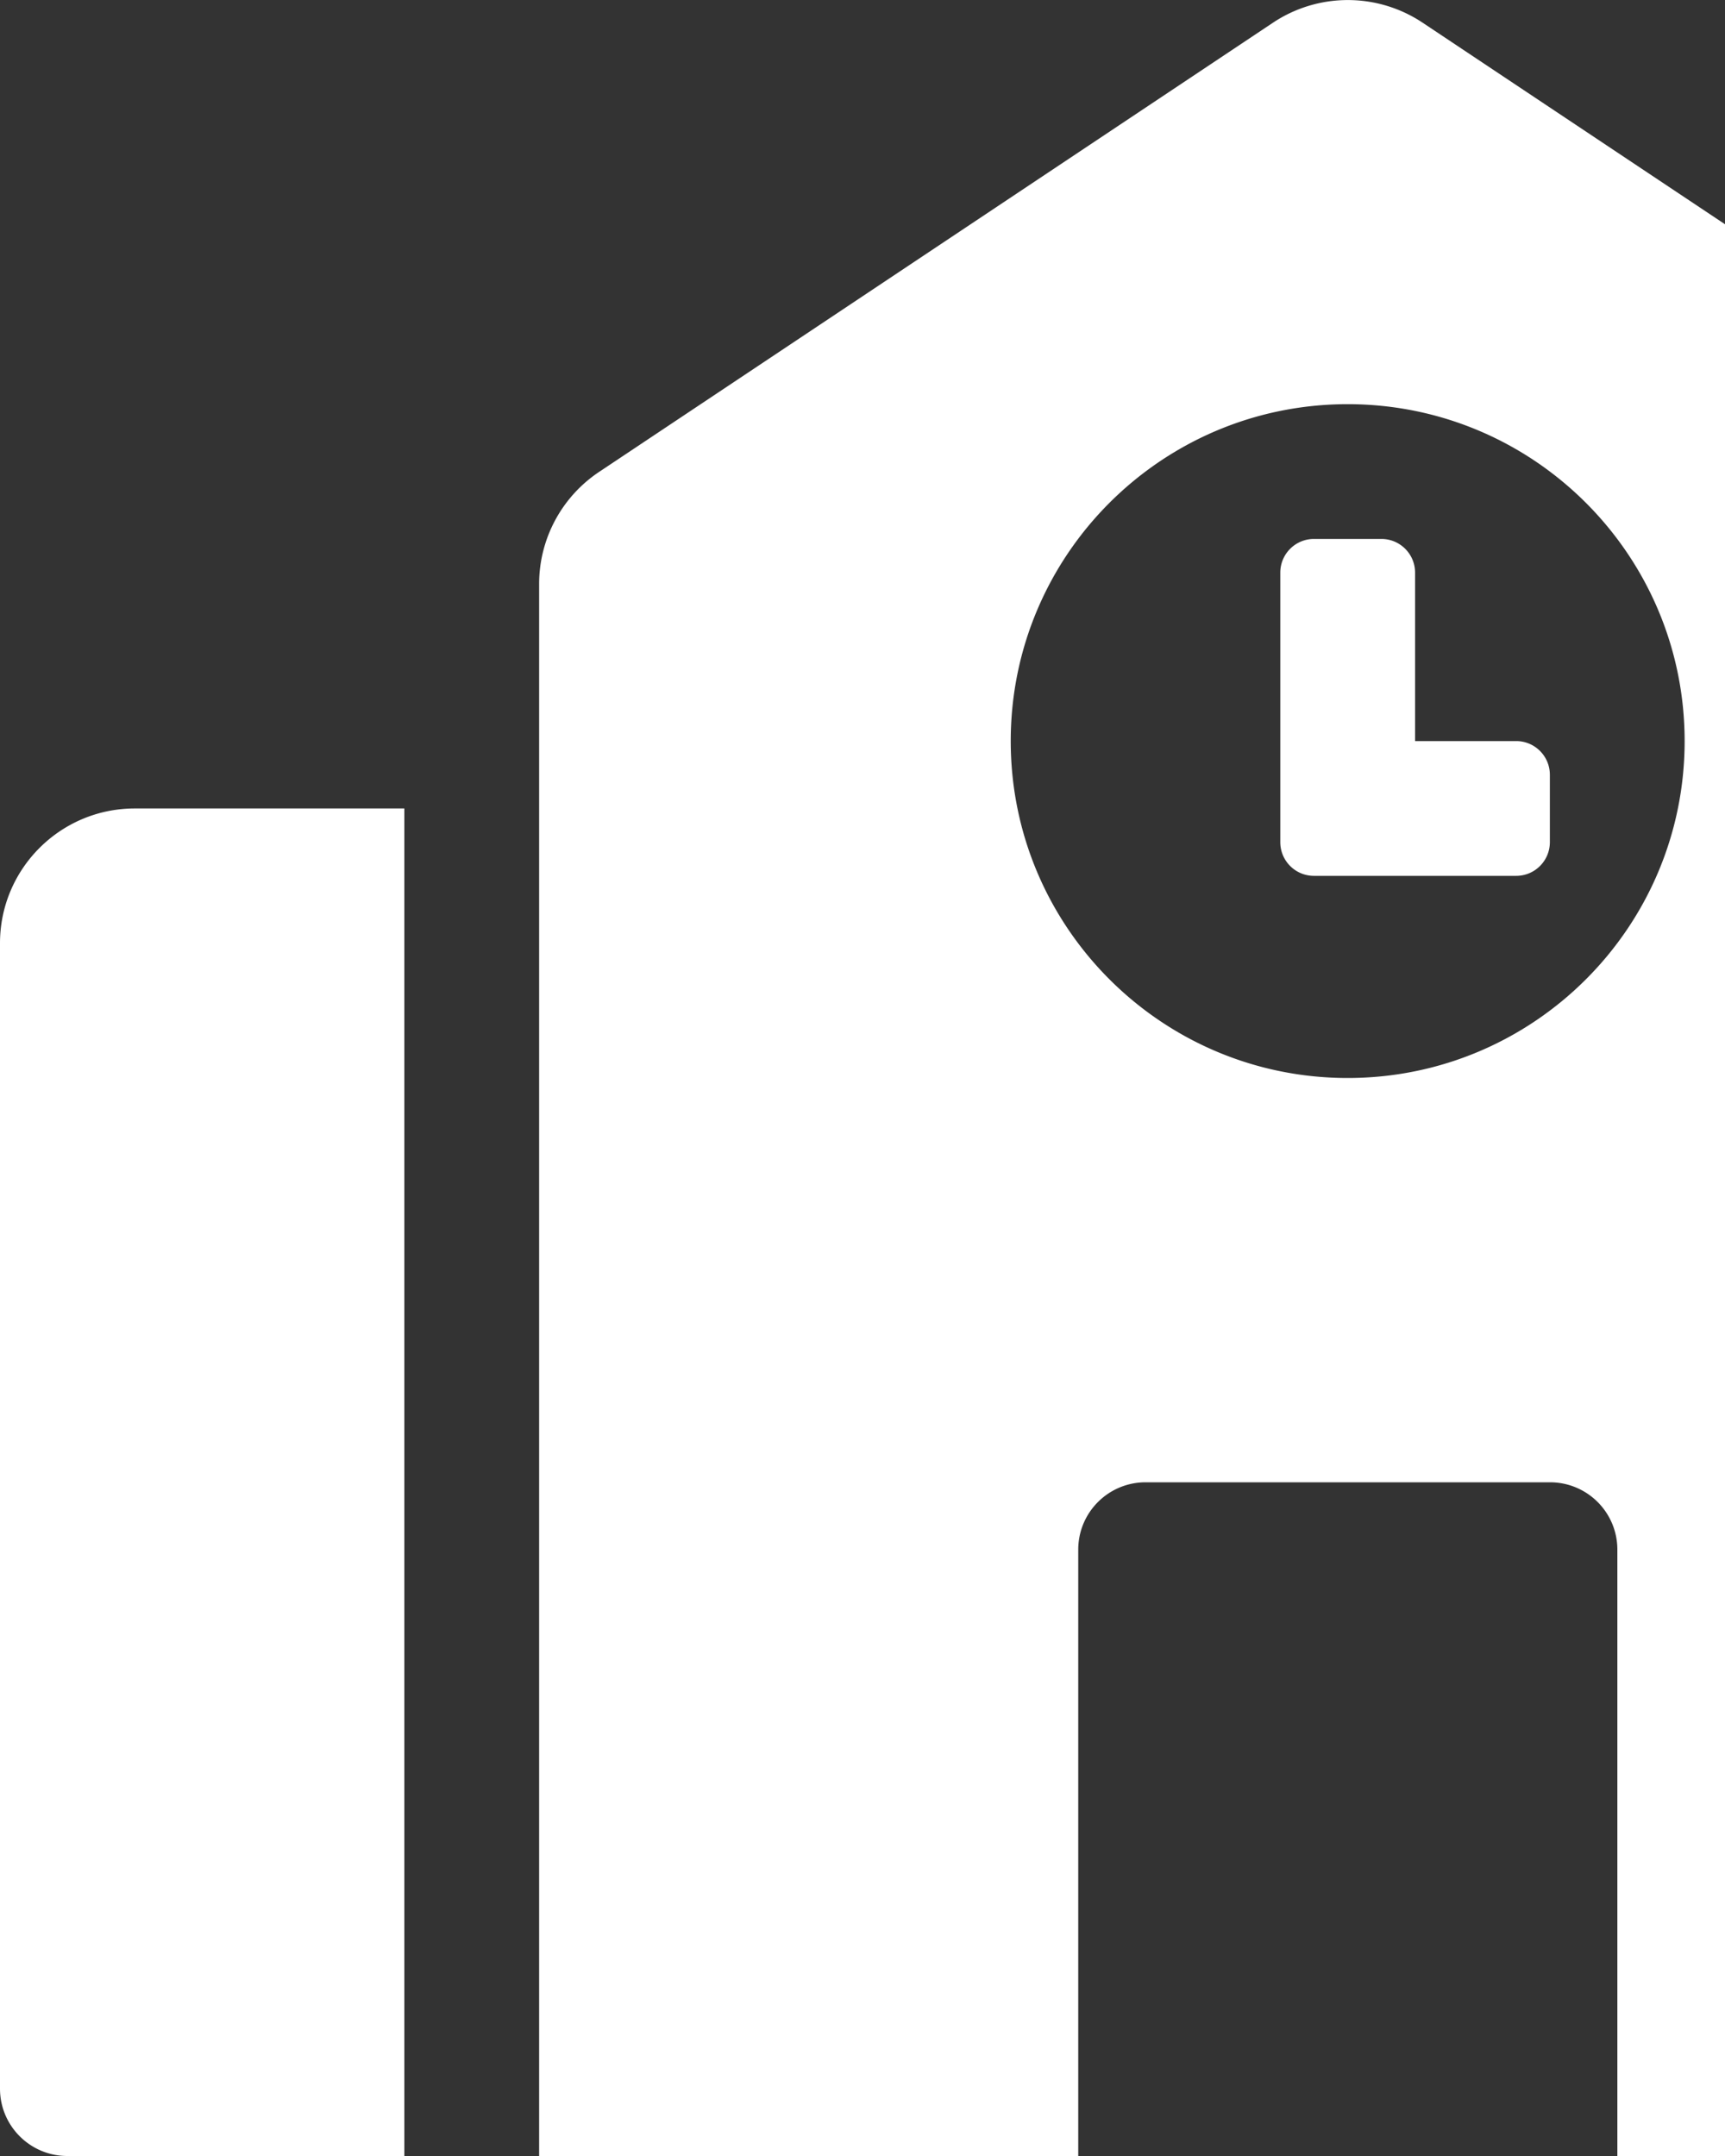 <svg version="1.1" xmlns="http://www.w3.org/2000/svg" xlink="http://www.w3.org/1999/xlink" x="0px" y="0px" width="15px" height="18.75px" viewBox="0 0 15 18.75" style="enable-background:new 0 0 15 15;" space="preserve">
    <rect x="0" y="0" width="15" height="18.75" fill="#333333" stroke="none"/>
    <path d="M0,8.203v9.961c0,0.324,0.262,0.586,0.586,0.586h2.93V7.031H1.172c-0.647,0,-1.172,0.525,-1.172,1.172zm13.184,-1.758h-0.879v-1.465c0,-0.162,-0.131,-0.293,-0.293,-0.293h-0.586c-0.162,0,-0.293,0.131,-0.293,0.293v2.344c0,0.162,0.131,0.293,0.293,0.293h1.758c0.162,0,0.293,-0.131,0.293,-0.293v-0.586c0,-0.162,-0.131,-0.293,-0.293,-0.293zm5.045,-2.342l-5.859,-3.906a1.173,1.173,0,0,0,-1.3,0l-5.859,3.906A1.172,1.172,0,0,0,4.688,5.078V18.75h4.688V13.477c0,-0.324,0.262,-0.586,0.586,-0.586h3.516c0.324,0,0.586,0.262,0.586,0.586v5.273h4.688V5.078c0,-0.392,-0.196,-0.758,-0.522,-0.975zM11.719,9.375c-1.618,0,-2.93,-1.312,-2.93,-2.93s1.312,-2.93,2.93,-2.93s2.93,1.312,2.93,2.93s-1.312,2.93,-2.93,2.93zm10.547,-2.344h-2.344v11.719h2.93c0.324,0,0.586,-0.262,0.586,-0.586V8.203c0,-0.647,-0.525,-1.172,-1.172,-1.172z" fill="#FFFFFF"/>
    </svg>